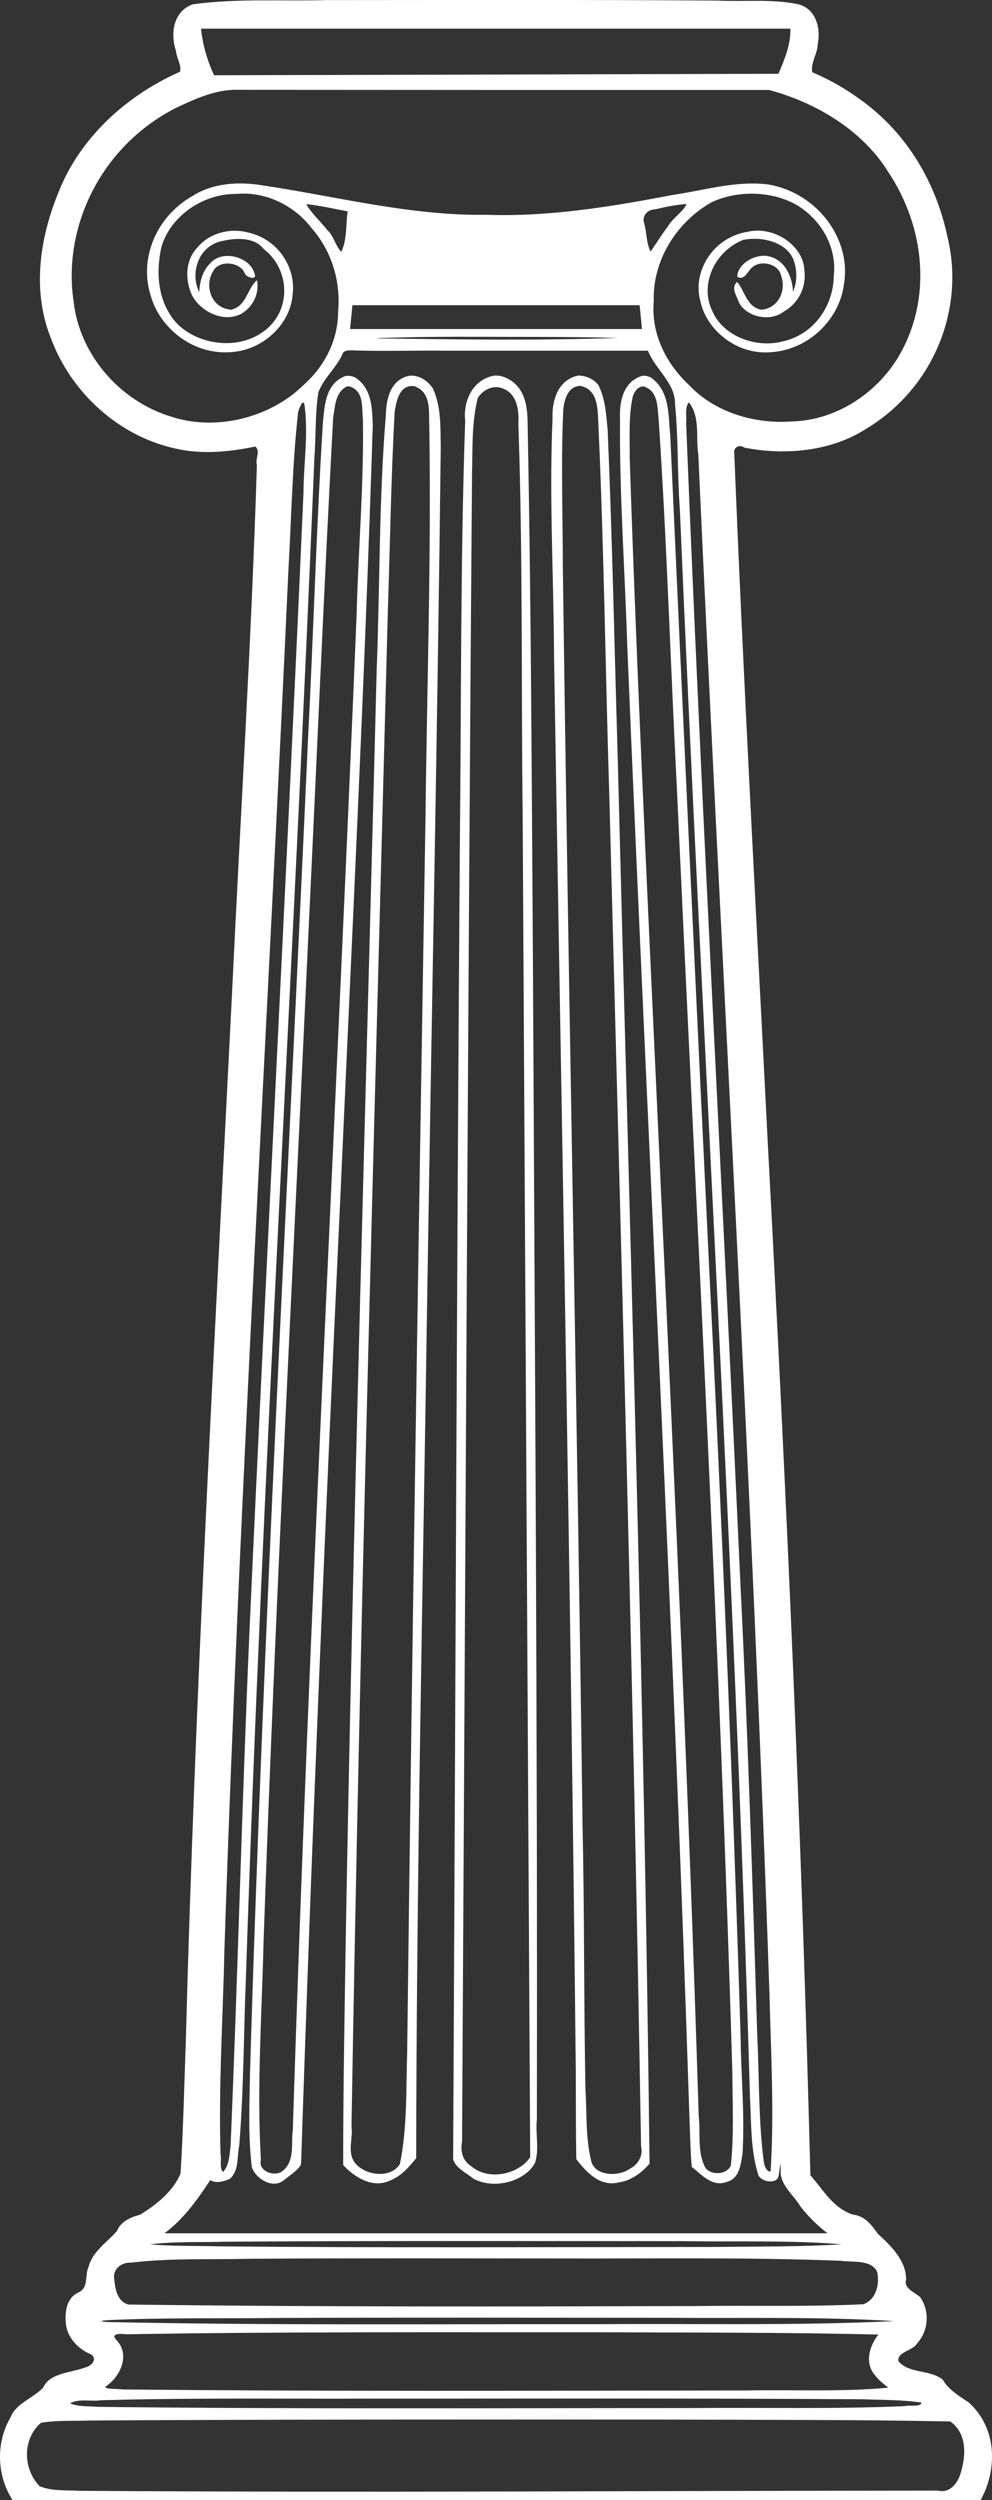 <?xml version="1.0" encoding="UTF-8" standalone="no"?>
<!-- Created with Inkscape (http://www.inkscape.org/) -->

<svg
   width="74.986mm"
   height="188.965mm"
   viewBox="0 0 74.986 188.965"
   version="1.1"
   id="svg5"
   inkscape:version="1.1.1 (3bf5ae0d25, 2021-09-20)"
   sodipodi:docname="pillar.svg"
   xmlns:inkscape="http://www.inkscape.org/namespaces/inkscape"
   xmlns:sodipodi="http://sodipodi.sourceforge.net/DTD/sodipodi-0.dtd"
   xmlns="http://www.w3.org/2000/svg"
   xmlns:svg="http://www.w3.org/2000/svg">
  <rect x="0" y="0" width="74.986" height="188.965" fill="#333333" stroke="none"/>
  <sodipodi:namedview
     id="namedview7"
     pagecolor="#ffffff"
     bordercolor="#666666"
     borderopacity="1.0"
     inkscape:pageshadow="2"
     inkscape:pageopacity="0.0"
     inkscape:pagecheckerboard="0"
     inkscape:document-units="mm"
     showgrid="false"
     inkscape:zoom="2.56"
     inkscape:cx="137.89063"
     inkscape:cy="49.609375"
     inkscape:window-width="634"
     inkscape:window-height="817"
     inkscape:window-x="1280"
     inkscape:window-y="0"
     inkscape:window-maximized="1"
     inkscape:current-layer="layer1"
     fit-margin-top="0"
     fit-margin-left="0"
     fit-margin-right="0"
     fit-margin-bottom="0" />
  <defs
     id="defs2" />
  <g
     inkscape:label="Layer 1"
     inkscape:groupmode="layer"
     id="layer1"
     transform="translate(256.407,-77.674)">
    <path
       id="path872"
       style="fill:#ffffff;stroke-width:0.267"
       d="m -231.853,77.684 c -3.33,0.089 -6.702,-0.141 -9.999,0.32 -1.517,0.565 -1.661,2.286 -1.259,3.5 0.039,0.517 0.463,1.168 0.303,1.596 -4.265,1.888 -7.677,5.205 -9.203,9.176 -1.428,3.515 -1.98,7.476 -0.511,11.057 1.466,3.899 5.05,7.45 9.78,8.328 1.865,0.354 3.825,0.142 5.635,-0.237 0.416,0.353 -0.027,0.94 0.119,1.391 -0.414,13.437 -1.265,26.86 -1.897,40.29 -1.323,26.271 -2.774,52.54 -3.476,78.831 -0.119,3.341 -0.193,6.694 -0.396,10.026 -0.548,1.308 -1.781,2.337 -3.064,3.112 -0.748,0.199 -1.485,0.545 -1.743,1.234 -0.766,0.867 -1.864,1.565 -2.142,2.695 -0.318,0.653 0.05,1.626 -0.826,1.97 -0.922,0.481 -0.977,1.584 -0.887,2.423 0.137,0.987 0.902,1.837 1.923,2.25 0.48,0.395 -0.033,0.883 -0.504,0.986 -1.083,0.406 -2.64,0.389 -3.144,1.512 -0.744,0.79 -2.061,1.191 -2.47,2.254 -1.12,1.922 -1.039,4.39 0.151,6.24 h 73.187 c 1.278,-2.324 1.242,-5.456 -0.913,-7.378 -0.742,-0.493 -1.538,-0.985 -1.963,-1.724 -0.945,-0.769 -2.58,-0.428 -3.355,-1.408 -0.048,-0.714 1.09,-0.759 1.417,-1.318 0.888,-0.965 0.971,-2.459 0.238,-3.501 -0.424,-0.392 -1.261,-0.653 -1.062,-1.327 0.012,-1.399 -1.089,-2.519 -2.135,-3.46 -0.449,-0.63 -0.961,-1.363 -1.896,-1.454 -1.534,-0.518 -2.249,-1.91 -3.205,-2.973 -0.66,-25.926 -1.827,-51.84 -3.206,-77.744 -0.883,-17.483 -1.85,-34.965 -2.549,-52.454 -0.065,-0.417 0.42,-0.657 0.762,-0.389 3.126,0.614 6.596,0.269 9.215,-1.426 5.187,-3.128 7.45,-9.163 6.146,-14.462 -0.822,-3.983 -2.981,-7.858 -6.623,-10.443 -1.101,-0.805 -2.312,-1.493 -3.604,-2.044 -0.14,-0.721 0.408,-1.391 0.412,-2.121 0.242,-1.128 -0.082,-2.729 -1.568,-3.036 -1.953,-0.39 -3.983,-0.159 -5.97,-0.256 -9.905,-0.074 -19.811,-0.043 -29.716,-0.039 z m 12.907,2.158 h 22.283 c 0.041,1.187 -0.439,2.309 -0.898,3.41 -14.221,0.037 -28.443,0.074 -42.664,0.111 -0.522,-1.129 -0.866,-2.31 -0.985,-3.521 z m -19.846,4.619 c 13.506,0.012 27.011,0.016 40.517,0.012 3.725,1.006 7.106,3.144 8.989,6.167 2.822,4.203 3.388,9.735 0.725,14.113 -1.579,2.572 -4.555,4.699 -8.024,4.778 -2.86,0.211 -5.832,-0.745 -7.677,-2.695 -1.853,-1.696 -2.946,-4.043 -2.726,-6.399 -0.105,-2.891 1.552,-5.856 4.332,-7.455 1.989,-0.954 4.644,-0.89 6.529,0.221 1.94,1.208 2.991,3.296 2.742,5.354 -0.019,2.1 -1.379,4.369 -3.848,4.922 -2.13,0.555 -4.574,-0.466 -5.337,-2.312 -0.955,-1.927 0.137,-4.484 2.342,-5.361 1.436,-0.292 3.277,0.18 3.803,1.502 0.281,0.786 0.294,1.649 -0.038,2.426 -0.038,-1.128 -0.64,-2.614 -2.136,-2.729 -0.993,-0.016 -2.069,0.717 -2.077,1.59 0.553,0.326 0.8,-0.473 1.137,-0.717 0.725,-0.62 2.046,-0.2 2.182,0.668 0.387,1.002 -0.15,2.437 -1.513,2.541 -1.115,-0.234 -1.224,-1.406 -1.813,-2.102 -0.52,0.452 -8.9e-4,1.094 0.145,1.578 0.582,1.073 2.351,1.478 3.389,0.654 1.179,-0.666 1.702,-1.936 1.544,-3.123 -0.056,-1.802 -2.237,-3.371 -4.284,-2.902 -2.674,0.429 -4.217,3.089 -3.562,5.297 0.468,2.144 2.755,4.048 5.356,3.805 2.983,-0.216 5.202,-2.659 5.483,-5.158 0.574,-3.253 -1.893,-6.835 -5.674,-7.511 -2.442,-0.326 -4.846,0.431 -7.231,0.779 -4.638,0.882 -9.353,1.674 -14.124,1.506 -5.754,0.087 -11.295,-1.388 -16.912,-2.222 -1.805,-0.308 -3.784,-0.18 -5.303,0.802 -2.789,1.581 -4.055,4.792 -3.148,7.563 0.642,2.302 3.032,4.387 5.878,4.247 2.608,-0.079 4.678,-2.151 4.837,-4.359 0.272,-1.998 -1.08,-4.219 -3.415,-4.703 -1.372,-0.354 -2.917,0.093 -3.75,1.114 -0.952,0.963 -0.971,2.419 -0.476,3.558 0.555,1.227 2.394,2.257 3.816,1.452 0.893,-0.554 1.318,-1.579 1.133,-2.512 -0.765,0.671 -0.771,1.941 -1.947,2.232 -1.544,-0.095 -2.039,-1.852 -1.377,-2.888 0.42,-0.896 2.05,-0.741 2.398,0.132 0.102,0.326 0.97,0.577 0.741,0.021 -0.32,-1.236 -2.436,-1.858 -3.36,-0.758 -0.598,0.592 -0.781,1.405 -0.821,2.172 -0.707,-1.403 -0.103,-3.562 1.843,-3.893 1.045,-0.231 2.361,-0.239 3.031,0.626 2.096,1.623 2.115,4.907 -0.222,6.377 -2.171,1.434 -5.548,0.675 -6.827,-1.373 -1.014,-1.549 -1.062,-3.471 -0.679,-5.175 0.642,-2.204 3.021,-4.023 5.686,-3.992 2.28,-0.204 4.437,0.963 5.667,2.591 1.57,1.798 2.204,4.096 1.998,6.33 -0.003,2.065 -0.963,4.08 -2.639,5.546 -2.398,2.363 -6.413,3.488 -9.866,2.406 -4.188,-1.245 -7.053,-4.906 -7.48,-8.69 -0.865,-5.6 1.992,-11.721 7.664,-14.653 1.346,-0.632 2.825,-1.332 4.378,-1.399 z m 34.256,8.709 c -0.34,0.591 -1.024,1 -1.377,1.604 -0.47,0.622 -0.874,1.277 -1.313,1.915 -0.354,-0.679 -0.276,-1.485 -0.508,-2.207 -0.128,-0.505 0.268,-0.983 0.868,-0.986 0.766,-0.187 1.53,-0.339 2.324,-0.402 z m -28.557,-0.051 c 0.999,0.121 1.978,0.344 2.968,0.533 -0.155,1.019 -0.029,2.088 -0.483,3.059 -0.468,-0.482 -0.544,-1.175 -1.058,-1.648 -0.513,-0.656 -1.171,-1.228 -1.584,-1.942 0.052,0.001 0.104,-0.002 0.157,-0.002 z m 14.182,7.625 h 10.854 c 0.06,0.6 0.119,1.201 0.179,1.801 h -22.068 c 0.06,-0.6 0.119,-1.201 0.179,-1.801 z m 1.077,2.393 c 2.716,0.003 5.433,-0.001 8.148,0.084 -6.028,0.196 -12.064,0.114 -18.093,0.034 -0.593,-0.035 1.09,-0.054 1.445,-0.07 2.832,-0.076 5.667,-0.055 8.5,-0.048 z m -11.987,1.02 c 2.424,0.083 4.865,-0.004 7.297,0.027 h 15.098 c 0.544,1.403 2.081,2.454 2.043,4.025 0.264,2.644 0.171,5.303 0.366,7.951 1.687,39.987 4.164,79.949 5.298,119.953 0.115,2 0.025,4.047 0.644,5.992 0.269,0.534 1.494,0.693 1.533,-0.047 0.112,-0.634 0.139,-1.312 0.147,-0.271 -0.037,1.043 0.985,1.809 1.505,2.68 0.58,0.74 1.26,1.419 2.032,2.011 h -50.113 c 1.476,-1.104 2.505,-2.57 3.461,-4.027 0.384,0.293 1.076,0.107 1.486,-0.092 0.711,-0.651 0.515,-1.68 0.701,-2.503 0.347,-4.331 0.335,-8.679 0.516,-13.017 1.246,-38.185 3.614,-76.332 5.162,-114.508 0.127,-1.662 0.045,-3.347 0.302,-4.996 0.408,-1.105 1.441,-1.933 1.882,-3.023 0.158,-0.159 0.418,-0.159 0.638,-0.156 z m 10.758,1.91 c -1.699,0.327 -2.341,2.039 -2.18,3.395 -0.365,10.699 -0.292,21.404 -0.404,32.106 -0.238,33.105 -0.337,66.213 -0.507,99.317 0.185,0.664 0.979,1.009 1.511,1.452 1.537,0.867 3.93,0.248 4.685,-1.196 0.328,-1.064 0.014,-2.182 0.133,-3.268 0.054,-29.103 -0.153,-58.205 -0.297,-87.308 -0.094,-13.606 -0.135,-27.213 -0.401,-40.817 -0.002,-1.259 -0.154,-2.794 -1.56,-3.48 -0.294,-0.149 -0.639,-0.231 -0.98,-0.201 z m 6.344,-0.004 c -1.587,0.356 -1.978,2.003 -1.92,3.239 -0.265,6.007 0.09,12.017 0.113,18.025 0.587,35.653 1.281,71.305 1.644,106.96 0.007,2.193 -6.7e-4,4.395 0.038,6.583 0.697,0.914 1.743,2.119 3.188,1.767 0.98,-0.132 1.782,-0.757 2.349,-1.423 -0.397,-35.549 -1.508,-71.087 -2.417,-106.627 -0.241,-8.151 -0.403,-16.304 -0.752,-24.452 -0.114,-1.131 -0.171,-2.321 -0.704,-3.366 -0.342,-0.432 -0.934,-0.719 -1.54,-0.705 z m -12.739,0.012 c -1.482,0.297 -1.754,1.842 -1.782,2.959 -0.522,6.386 -0.445,12.793 -0.69,19.189 -0.815,32.269 -1.796,64.535 -2.356,96.809 -0.083,5.428 -0.182,10.869 -0.179,16.289 0.798,0.873 2.187,1.79 3.504,1.185 0.886,-0.328 1.472,-1.047 2.015,-1.699 0.021,-21.698 0.516,-43.393 0.831,-65.089 0.338,-21.42 0.775,-42.84 1.025,-64.261 -0.035,-1.484 0.051,-3.058 -0.611,-4.449 -0.363,-0.527 -1.008,-1.007 -1.757,-0.934 z m 17.592,0.006 c -1.51,0.462 -1.724,2.086 -1.673,3.29 -0.046,5.689 0.365,11.372 0.545,17.057 1.544,37.248 3.519,74.483 4.717,111.742 0.051,1.095 0.059,2.212 0.163,3.293 0.716,0.555 1.547,1.556 2.646,1.131 0.995,-0.265 1.049,-1.373 1.188,-2.117 0.178,-2.934 -0.11,-5.874 -0.144,-8.81 -0.606,-19.596 -1.418,-39.187 -2.407,-58.771 -1.003,-20.77 -1.972,-41.542 -2.911,-62.314 -0.162,-1.485 0.006,-3.323 -1.458,-4.369 -0.201,-0.102 -0.433,-0.163 -0.667,-0.133 z m -22.422,0.012 c -1.517,0.559 -1.571,2.22 -1.705,3.442 -0.503,8.063 -0.721,16.137 -1.14,24.203 -1.506,33.504 -3.376,66.998 -4.372,100.518 -0.042,2.406 -0.158,4.833 0.135,7.225 0.263,0.833 1.563,1.71 2.445,0.969 0.432,-0.37 1.055,-0.719 1.276,-1.196 0.798,-24.375 1.827,-48.743 2.97,-73.107 0.867,-19.423 1.833,-38.844 2.448,-58.275 -0.037,-1.26 -0.044,-2.837 -1.321,-3.663 -0.22,-0.114 -0.484,-0.153 -0.736,-0.115 z m 5.2,0.771 c 1.316,0.457 1.081,1.945 1.13,2.946 0.159,9.942 -0.178,19.884 -0.288,29.826 -0.509,31.053 -1.014,62.106 -1.382,93.161 -0.092,2.815 0.019,5.671 -0.55,8.445 -0.719,1.186 -2.838,0.86 -3.498,-0.236 -0.461,-0.808 -0.036,-1.738 -0.162,-2.6 0.632,-38.131 1.745,-76.255 2.743,-114.38 0.169,-5.068 0.245,-10.141 0.517,-15.204 0.12,-0.719 0.316,-2.117 1.49,-1.958 z m 12.56,-0.023 c 1.304,0.277 1.29,1.688 1.341,2.63 0.437,9.521 0.546,19.051 0.844,28.576 0.892,33.948 1.834,67.896 2.394,101.85 0.172,0.704 -0.199,1.392 -0.91,1.74 -0.926,0.622 -2.704,0.468 -2.879,-0.719 -0.419,-1.752 -0.299,-3.561 -0.417,-5.34 -0.121,-6.678 -0.073,-13.357 -0.218,-20.035 -0.412,-31.691 -1.075,-63.38 -1.49,-95.071 -0.002,-3.955 -0.15,-7.915 0.036,-11.868 0.079,-0.669 0.309,-1.739 1.298,-1.764 z m -17.475,0.035 c 1.145,0.341 0.93,1.633 1.03,2.468 0.075,4.95 -0.351,9.892 -0.479,14.839 -1.566,38.16 -3.628,76.305 -4.82,114.476 -0.151,1.06 0.201,2.387 -0.845,3.17 -0.693,0.395 -1.785,-0.122 -1.568,-0.877 -0.323,-5.519 0.074,-11.045 0.202,-16.565 0.869,-25.044 2.182,-50.074 3.341,-75.109 0.636,-13.348 1.204,-26.699 1.917,-40.043 0.153,-0.8 0.133,-1.85 0.994,-2.33 0.072,-0.028 0.151,-0.027 0.228,-0.029 z m 22.241,0.004 c 1.15,0.339 1.038,1.649 1.143,2.508 0.622,9.207 0.888,18.428 1.369,27.641 1.488,32.448 3.251,64.889 4.204,97.353 0.008,2.322 0.129,4.664 -0.115,6.973 -0.332,0.793 -1.796,0.766 -2.032,-0.059 -0.499,-1.133 -0.256,-2.438 -0.397,-3.645 -0.729,-23.529 -1.785,-47.048 -2.881,-70.566 -0.825,-18.267 -1.737,-36.533 -2.338,-54.807 0.021,-1.555 -0.102,-3.145 0.244,-4.673 0.128,-0.316 0.355,-0.732 0.804,-0.725 z m -10.917,0.074 c 1.359,0.295 1.52,1.702 1.455,2.724 0.343,9.842 0.212,19.691 0.325,29.536 0.19,33.839 0.38,67.678 0.57,101.518 -0.888,1.301 -3.145,1.804 -4.462,0.675 -0.683,-0.431 -0.818,-1.178 -0.689,-1.852 0.245,-42.017 0.429,-84.035 0.753,-126.051 0.053,-1.912 -0.04,-3.875 0.434,-5.743 0.302,-0.501 0.939,-0.921 1.614,-0.807 z m -14.708,1.342 c 0.297,2.205 -0.069,4.427 -0.08,6.638 -1.261,28.852 -2.802,57.695 -4.105,86.546 -0.553,12.807 -0.864,25.621 -1.406,38.428 -0.092,0.647 -0.089,1.432 -0.573,1.939 -0.296,-0.33 -0.089,-0.963 -0.187,-1.4 -0.154,-5.122 0.185,-10.242 0.293,-15.363 1.151,-34.852 3.253,-69.673 4.848,-104.511 0.226,-3.923 0.287,-7.862 0.729,-11.769 0.046,-0.173 0.374,-1.097 0.481,-0.508 z m 29.057,-0.209 c 0.884,1.155 0.497,2.63 0.708,3.935 1.758,38.814 4.065,77.61 5.382,116.438 0.111,4.447 0.364,8.911 0.084,13.351 -0.361,0.03 -0.505,-0.572 -0.531,-0.85 -0.392,-3.086 -0.32,-6.202 -0.475,-9.301 -0.357,-11.521 -0.714,-23.043 -1.291,-34.558 -1.319,-29.152 -2.933,-58.296 -4.089,-87.452 0.061,-0.506 -0.131,-1.166 0.213,-1.564 z m -0.441,138.986 c 3.998,0.067 8.055,-0.084 12.013,0.238 -3.143,0.199 -6.306,0.157 -9.459,0.202 -12.541,0.008 -25.082,0.074 -37.622,-0.046 -1.744,-0.05 -3.5,-0.003 -5.235,-0.148 1.853,-0.239 3.76,-0.143 5.634,-0.203 11.556,-0.08 23.112,-0.047 34.668,-0.043 z m -9.33,1.309 c 7.068,0.021 14.142,-0.1 21.204,0.174 0.936,0.132 2.338,-0.11 2.794,0.828 0.194,0.869 -0.025,2.072 -1.032,2.458 -4.255,0.206 -8.521,0.078 -12.78,0.138 -14.262,0.039 -28.53,0.069 -42.788,-0.115 -0.921,-0.265 -1.004,-1.315 -1.083,-2.024 -0.062,-0.66 0.562,-1.192 1.307,-1.143 2.983,-0.358 6.01,-0.218 9.012,-0.293 7.789,-0.053 15.578,-0.028 23.367,-0.023 z m 8.027,4.482 c 5.758,0.056 11.564,-0.099 17.289,0.254 -7.516,0.359 -15.058,0.173 -22.586,0.234 -12.257,-0.02 -24.52,0.095 -36.774,-0.161 -0.916,-0.032 -0.657,-0.126 0.108,-0.158 4.154,-0.185 8.319,-0.098 12.477,-0.154 9.828,-0.042 19.657,-0.015 29.485,-0.014 z m -4.757,1.098 c 6.94,0.026 13.881,0.005 20.819,0.17 -0.701,0.907 -1.06,2.191 -0.215,3.121 0.267,0.342 0.615,0.628 0.974,0.895 -3.585,0.336 -7.199,0.139 -10.797,0.213 -15.684,0.011 -31.37,0.081 -47.053,-0.078 -0.387,-0.054 -1.358,-0.003 -1.347,-0.198 1.198,-0.794 1.908,-2.48 0.808,-3.574 -0.425,-0.483 0.415,-0.453 0.748,-0.398 12.019,-0.204 24.041,-0.143 36.062,-0.151 z m -20.994,5.018 c 13.563,0.003 27.127,-0.046 40.69,0.046 1.452,0.056 2.969,0.036 4.376,0.247 -3e-5,0.352 -0.892,0.178 -1.238,0.269 -5.365,0.238 -10.74,0.097 -16.109,0.148 -14.978,-1.9e-4 -29.958,0.082 -44.935,-0.092 -0.674,-0.064 -1.503,10e-4 -2.069,-0.268 0.635,-0.368 1.554,-0.124 2.297,-0.23 5.661,-0.16 11.326,-0.124 16.989,-0.12 z m 25.451,1.578 c 7.268,0.029 14.537,0.003 21.804,0.143 1.346,0.977 1.17,2.765 0.719,4.096 -0.238,0.621 -0.778,1.347 -1.655,1.132 -21.633,0.014 -43.267,0.163 -64.899,0.017 -1,-0.065 -2.113,0.039 -3.017,-0.355 -1.262,-1.324 -1.303,-3.553 0.11,-4.787 1.186,-0.208 2.494,-0.124 3.728,-0.173 14.403,-0.087 28.806,-0.079 43.21,-0.072 z"
       sodipodi:nodetypes="scccccccccccccccccccccccccccccccccccccccccssccccccscccccccccccccccccccccccccccccccccccccccccccccccccccccccccccscccccccccccccccccccccccccccccccccccccccccccccccccccccccccccccccccccccccccccccccccccccccccccccccccccccccccccccccccccccccccccccccccccccccccscccccccccssccccccccccccccccccccccccccccccscccccsscccccccccccscccccsscccccccccccscccccccsscccccccccc" />
  </g>
</svg>
